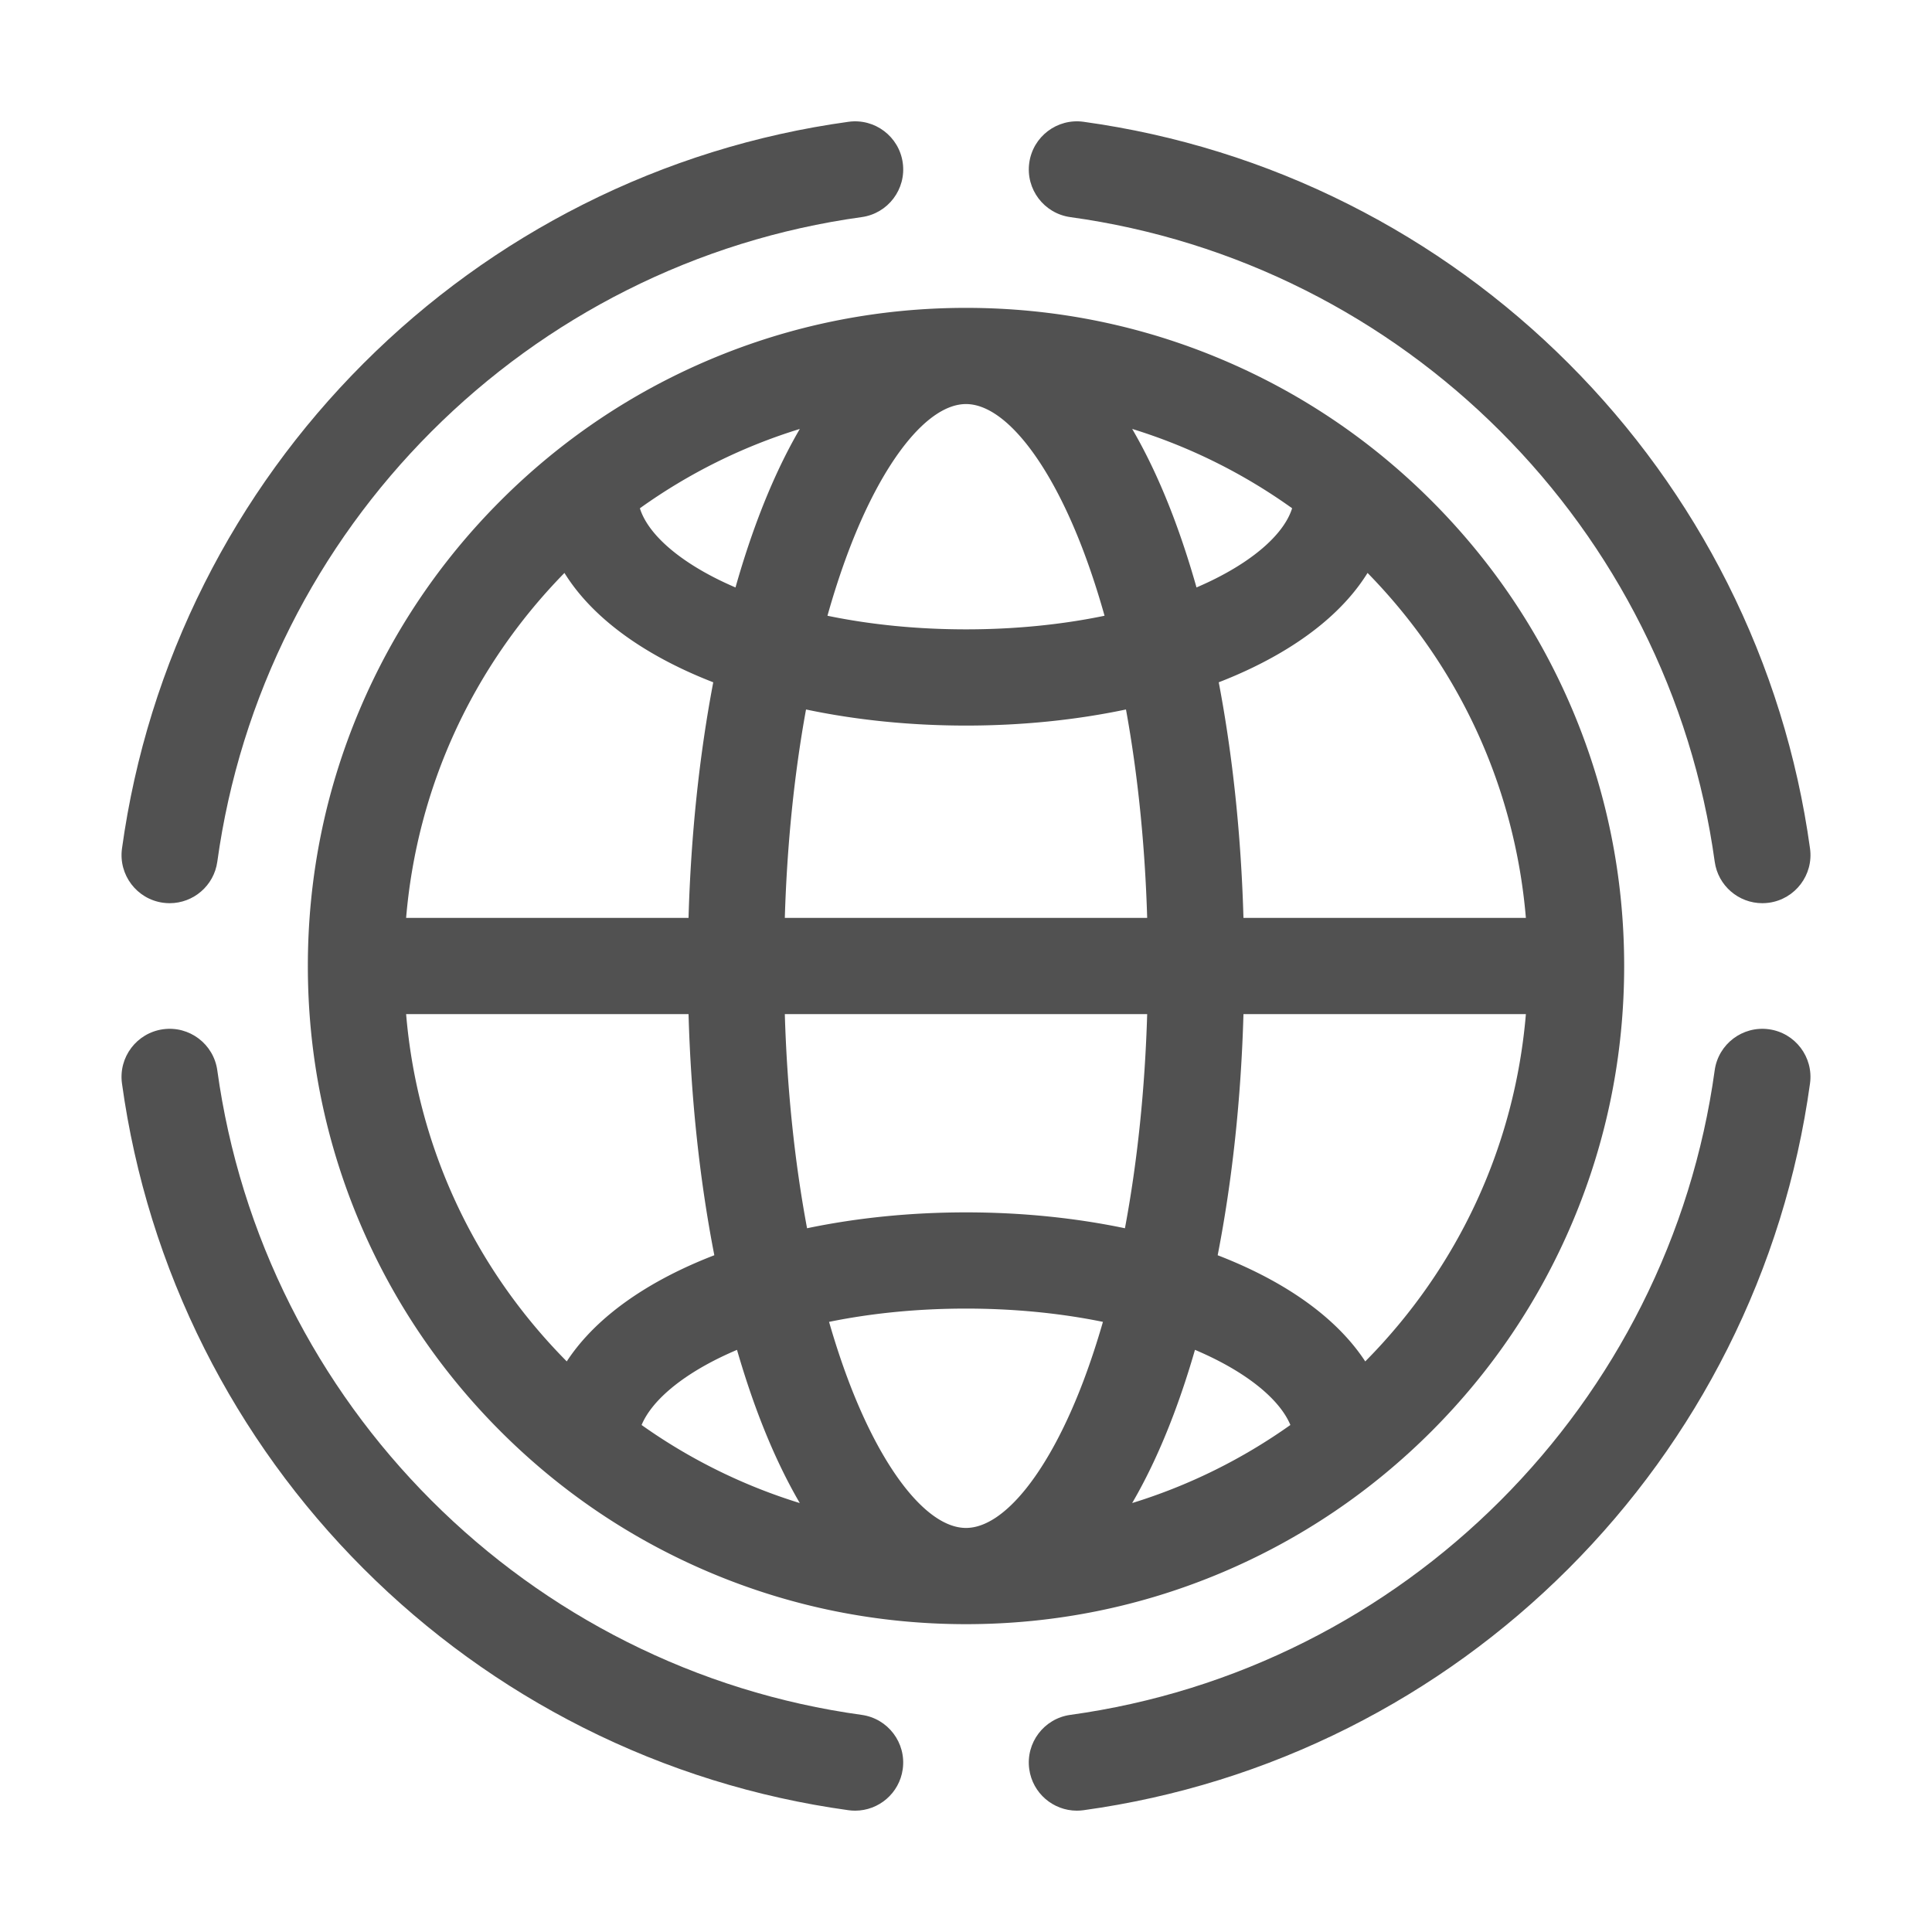 <?xml version="1.0" encoding="UTF-8" standalone="no"?>
<!DOCTYPE svg PUBLIC "-//W3C//DTD SVG 1.1//EN" "http://www.w3.org/Graphics/SVG/1.1/DTD/svg11.dtd">
<svg t="1617761192079" class="icon" viewBox="0 0 1024 1024" version="1.1" xmlns="http://www.w3.org/2000/svg" p-id="2490" width="293" height="293"><path d="M758.67 758.67c32.03-32.03 57.18-69.33 74.75-110.87 18.2-43.02 27.42-88.71 27.42-135.79s-9.23-92.77-27.42-135.79c-17.57-41.54-42.72-78.85-74.75-110.87-32.03-32.03-69.33-57.18-110.88-74.75-43.02-18.2-88.71-27.42-135.79-27.42s-92.77 9.23-135.79 27.42c-41.54 17.57-78.85 42.72-110.87 74.75-32.03 32.03-57.18 69.33-74.75 110.87-18.2 43.02-27.42 88.71-27.42 135.79s9.23 92.77 27.42 135.79c17.57 41.54 42.72 78.85 74.75 110.87 32.03 32.03 69.33 57.18 110.87 74.75 43.02 18.2 88.71 27.42 135.79 27.42s92.77-9.23 135.79-27.42c41.54-17.58 78.85-42.73 110.88-74.75z m-309.02-27.03c-3.7-9.8-7.1-20.17-10.23-31.02 22.53-4.61 47.11-7.04 72.58-7.04s50.05 2.43 72.58 7.04c-3.13 10.85-6.54 21.22-10.23 31.02-18.19 48.24-42.08 78.2-62.35 78.2s-44.16-29.97-62.35-78.2zM512 214.16c20.27 0 44.16 29.96 62.35 78.2 4.03 10.7 7.73 22.06 11.08 34-22.76 4.73-47.64 7.21-73.43 7.21-25.79 0-50.67-2.49-73.43-7.21 3.35-11.94 7.05-23.3 11.08-34 18.19-48.23 42.08-78.2 62.35-78.2z m0 170.41c29.54 0 58.26-2.94 84.79-8.53 6.25 34.27 10.07 71.6 11.24 110.46H415.97c1.17-38.86 4.99-76.19 11.24-110.46 26.53 5.59 55.26 8.53 84.79 8.53z m96.03 152.93c-1.2 40.01-5.21 78.4-11.79 113.5-26.38-5.52-54.91-8.42-84.24-8.42s-57.86 2.9-84.24 8.42c-6.58-35.1-10.59-73.49-11.79-113.5h192.06z m14.04 212.13c4.08-10.83 7.85-22.26 11.29-34.19 2.93 1.25 5.79 2.54 8.56 3.88 21.94 10.63 36.84 23.54 42.01 35.95-25.71 18.25-53.97 32.17-83.86 41.38 7.98-13.66 15.34-29.36 22-47.02z m101.54-28.05c-12.11-18.52-32.23-34.97-59.45-48.15-5.99-2.9-12.26-5.61-18.77-8.12 7.72-39.56 12.39-82.84 13.67-127.8h149.69c-5.85 69.45-35.55 134.01-85.14 184.07z m85.14-235.08H659.06c-1.25-43.85-5.72-86.11-13.1-124.87 6.31-2.45 12.39-5.08 18.2-7.9 28.15-13.64 48.71-30.75 60.67-50.06 48.85 49.89 78.11 113.94 83.92 182.83z m-123.9-217.11c-4.11 13.16-19.51 27.1-42.93 38.44-2.52 1.22-5.11 2.39-7.75 3.53-3.66-12.95-7.7-25.32-12.1-37-6.66-17.66-14.02-33.36-21.99-47.02 30.25 9.33 58.82 23.47 84.77 42.05z m-260.93-42.04c-7.98 13.66-15.33 29.36-21.99 47.02-4.4 11.68-8.44 24.04-12.1 37-2.64-1.14-5.23-2.31-7.75-3.53-23.42-11.34-38.82-25.28-42.93-38.44 25.95-18.59 54.52-32.73 84.77-42.05z m-124.75 76.32c11.96 19.3 32.52 36.42 60.67 50.06 5.81 2.82 11.9 5.45 18.2 7.9-7.38 38.76-11.85 81.02-13.1 124.87H215.25c5.81-68.89 35.07-132.94 83.92-182.83zM215.25 537.5h149.69c1.28 44.97 5.95 88.25 13.67 127.8-6.51 2.51-12.78 5.22-18.77 8.12-27.22 13.19-47.34 29.63-59.45 48.15-49.59-50.05-79.28-114.61-85.14-184.07z m124.81 217.78c5.17-12.41 20.07-25.32 42.01-35.95 2.77-1.34 5.64-2.63 8.56-3.88 3.45 11.93 7.21 23.36 11.29 34.19 6.66 17.66 14.02 33.36 21.99 47.02a294.97 294.97 0 0 1-83.85-41.38z" fill="#515151" p-id="2491"></path><path d="M567.3 115.08c43.49 6 85.4 19.05 124.58 38.77 38.23 19.25 73.02 44.42 103.4 74.81 30.38 30.39 55.54 65.19 74.78 103.43 19.72 39.19 32.76 81.11 38.77 124.6 1.76 12.77 12.69 22.02 25.23 22.02 1.16 0 2.34-0.08 3.52-0.24 13.95-1.93 23.7-14.8 21.77-28.75-6.77-49.06-21.49-96.35-43.73-140.56-21.69-43.11-50.05-82.32-84.27-116.56-34.23-34.24-73.43-62.6-116.53-84.3-44.2-22.26-91.49-36.97-140.54-43.75-13.96-1.93-26.82 7.82-28.75 21.77-1.93 13.96 7.82 26.83 21.77 28.76zM86.43 478.47c1.18 0.16 2.36 0.24 3.52 0.24 12.53 0 23.47-9.25 25.23-22.02 6-43.49 19.05-85.42 38.77-124.6 19.25-38.25 44.41-73.04 74.78-103.43 30.38-30.39 65.16-55.56 103.4-74.81 39.18-19.73 81.09-32.77 124.58-38.78 13.95-1.93 23.7-14.8 21.77-28.75s-14.8-23.7-28.75-21.77c-49.06 6.77-96.34 21.49-140.54 43.75-43.1 21.7-82.3 50.06-116.53 84.3-34.22 34.24-62.58 73.45-84.27 116.56-22.25 44.21-36.96 91.5-43.73 140.56-1.93 13.95 7.82 26.83 21.77 28.75zM456.7 908.92c-43.49-6-85.4-19.05-124.58-38.78-38.23-19.25-73.02-44.42-103.4-74.81-30.38-30.39-55.54-65.19-74.78-103.43-19.72-39.19-32.76-81.11-38.77-124.6-1.93-13.95-14.8-23.7-28.75-21.77-13.95 1.93-23.7 14.8-21.77 28.75 6.77 49.06 21.49 96.35 43.73 140.56 21.69 43.11 50.05 82.32 84.27 116.56 34.23 34.24 73.43 62.6 116.53 84.3 44.2 22.26 91.49 36.98 140.54 43.75 1.18 0.16 2.36 0.24 3.52 0.24 12.54 0 23.47-9.25 25.23-22.02 1.93-13.95-7.82-26.82-21.77-28.75zM937.57 545.53c-13.95-1.92-26.82 7.82-28.75 21.77-6 43.49-19.05 85.42-38.77 124.6-19.25 38.25-44.41 73.04-74.78 103.43-30.38 30.39-65.16 55.56-103.4 74.81-39.18 19.73-81.09 32.77-124.58 38.78-13.95 1.93-23.7 14.8-21.77 28.75 1.76 12.77 12.69 22.02 25.23 22.02 1.16 0 2.34-0.08 3.52-0.24 49.06-6.77 96.34-21.49 140.54-43.75 43.1-21.7 82.3-50.06 116.53-84.3 34.22-34.24 62.58-73.45 84.27-116.56 22.25-44.21 36.96-91.5 43.73-140.56 1.93-13.96-7.82-26.83-21.77-28.75z" fill="#515151" p-id="2492"></path></svg>